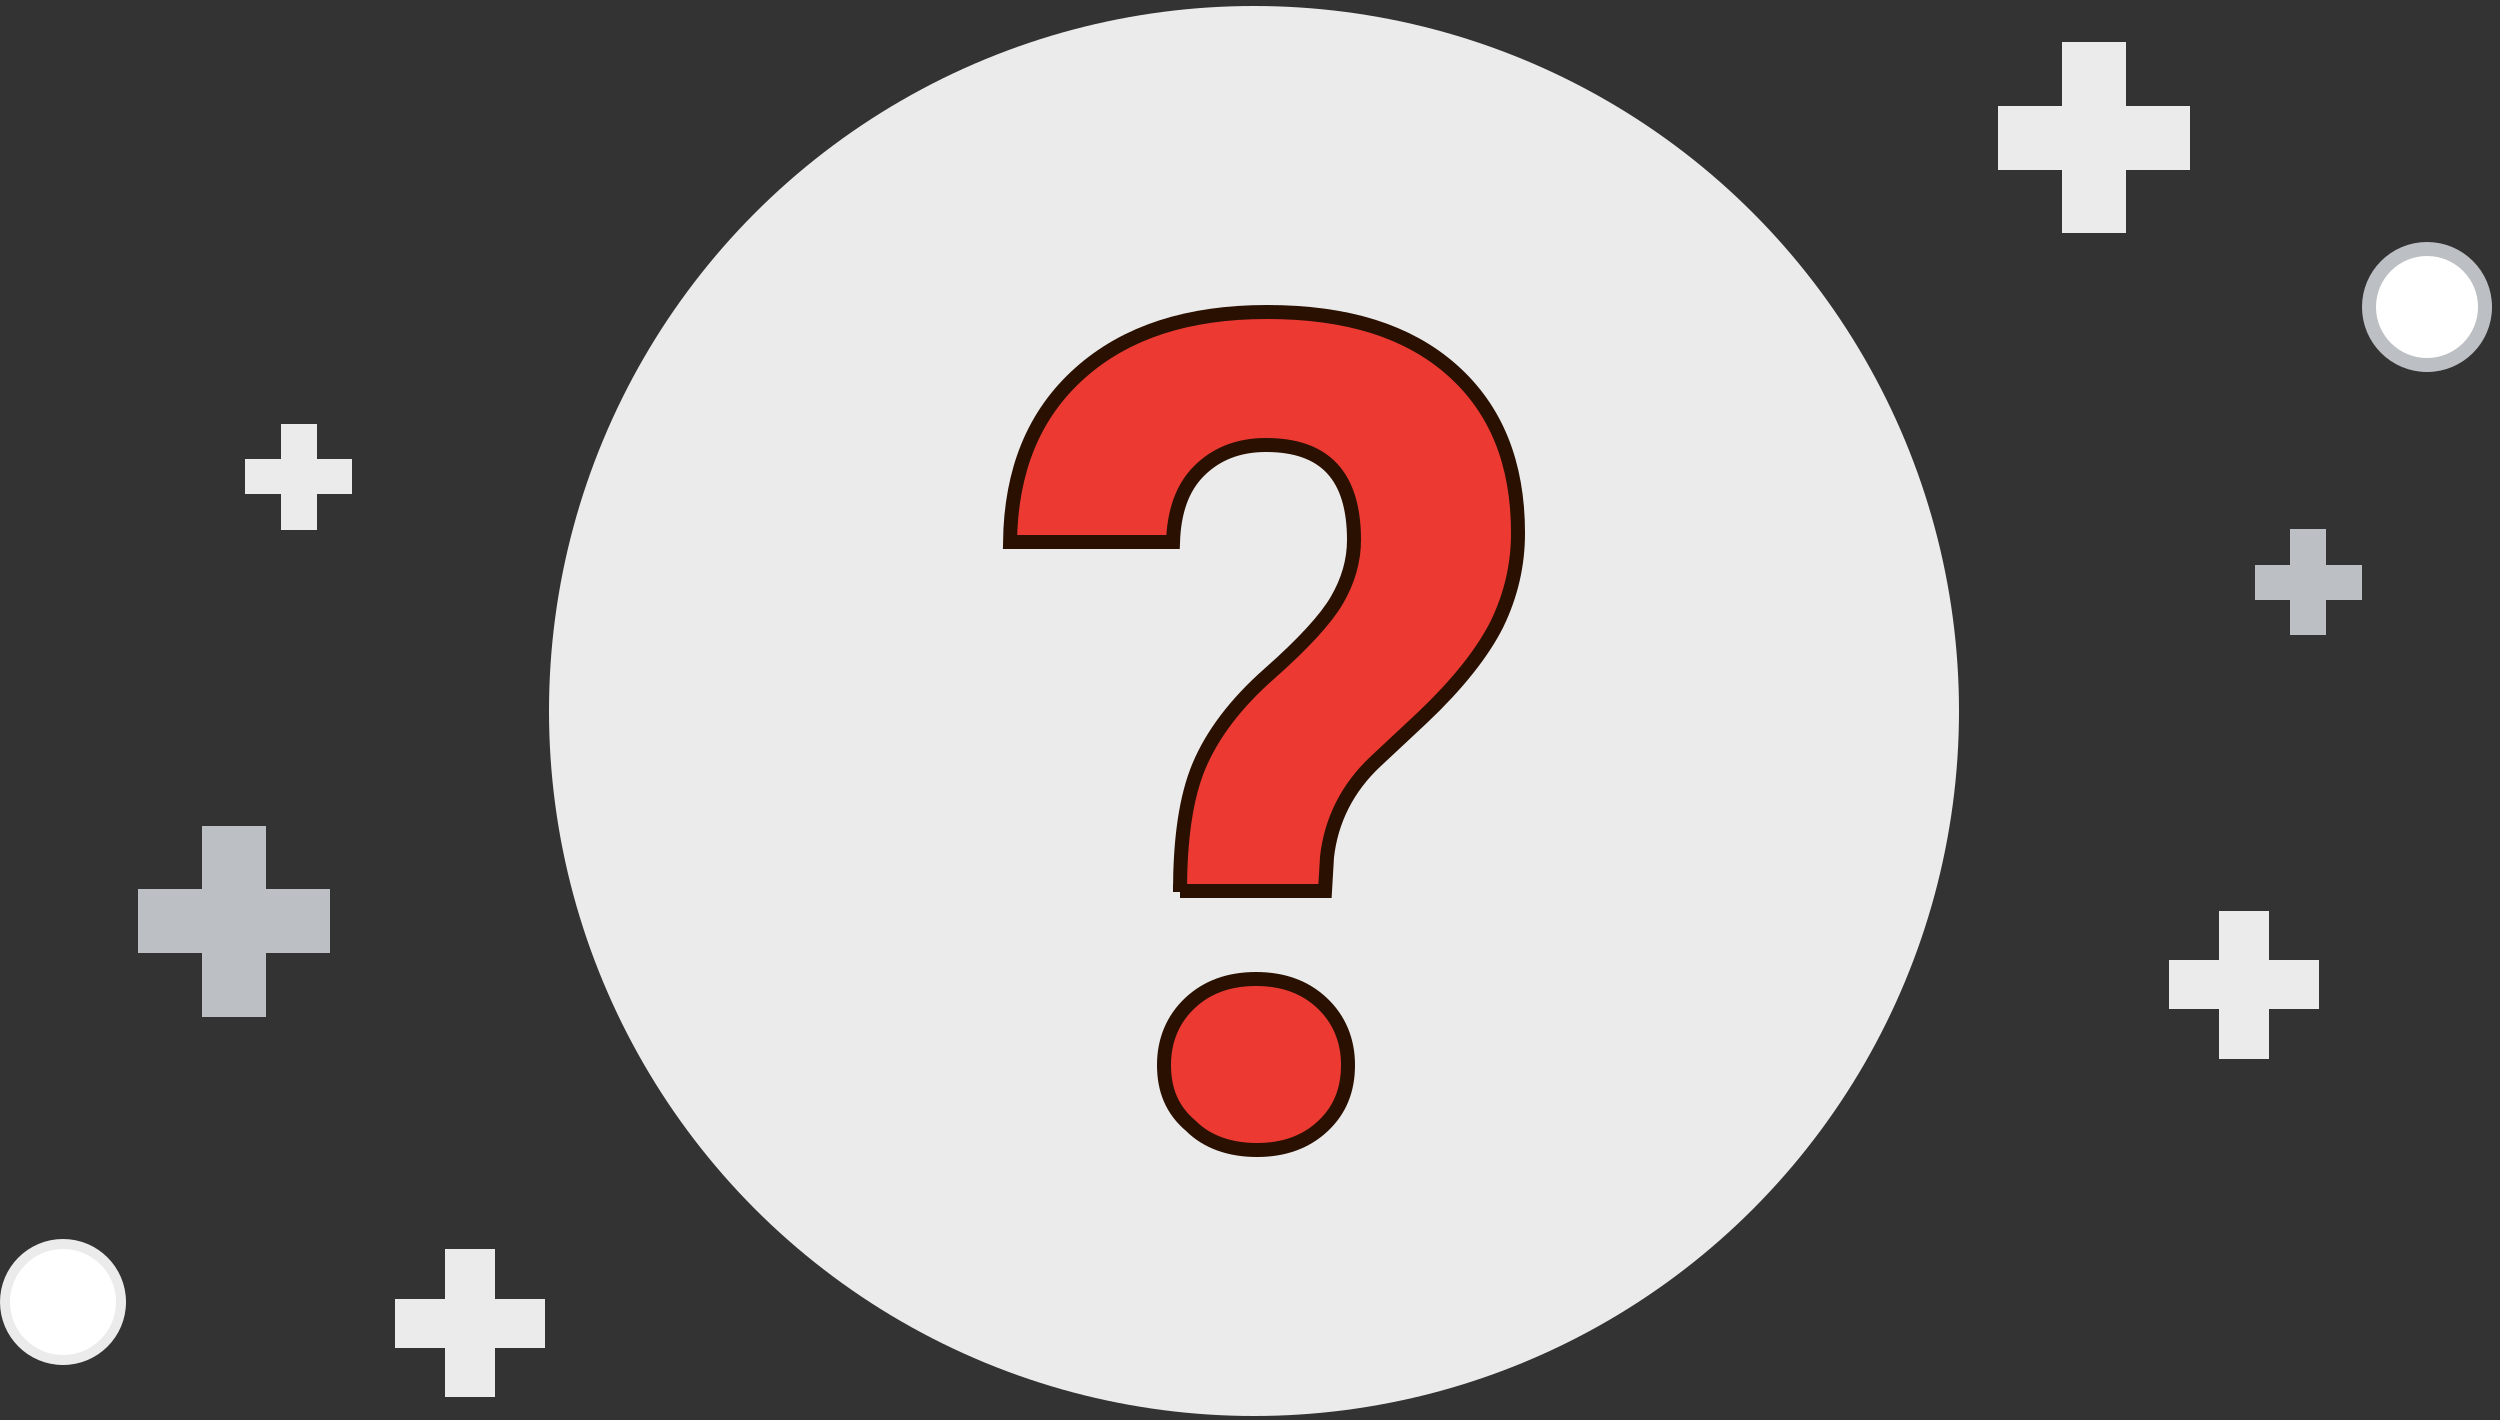 <svg version="1.1" xmlns="http://www.w3.org/2000/svg" viewBox="0 0 250 142">
	<rect x="0" y="0" width="250" height="142" fill="#333333" stroke="none"/>
	<g>
		<circle style="fill:#FFFFFF;stroke:#BCC0C4;stroke-width:1.4;" cx="242.7" cy="30.7" r="5.8"/>
		<circle style="fill:#EBEBEB;" cx="125.4" cy="71.1" r="70.5"/>
		<circle style="fill:#FFFFFF;stroke:#EBEBEB;" cx="6.3" cy="130.2" r="5.8"/>
		<rect x="44.5" y="124.9" style="fill:#EBEBEB;" width="5" height="14.8"/>
		<rect x="39.5" y="129.9" style="fill:#EBEBEB;" width="15" height="4.9"/>
		<rect x="20.2" y="82.6" style="fill:#BCC0C4;" width="6.4" height="19.1"/>
		<rect x="13.8" y="88.9" style="fill:#BCC0C4;" width="19.2" height="6.4"/>
		<rect x="28.1" y="42.4" style="fill:#EBEBEB;" width="3.6" height="10.6"/>
		<rect x="24.5" y="45.9" style="fill:#EBEBEB;" width="10.7" height="3.5"/>
		<rect x="206.2" y="4.2" style="fill:#EBEBEB;" width="6.4" height="19.1"/>
		<rect x="199.8" y="10.6" style="fill:#EBEBEB;" width="19.2" height="6.4"/>
		<rect x="229" y="52.9" style="fill:#BCC0C4;" width="3.6" height="10.6"/>
		<rect x="225.5" y="56.5" style="fill:#BCC0C4;" width="10.7" height="3.5"/>
		<rect x="221.9" y="91.1" style="fill:#EBEBEB;" width="5" height="14.8"/>
		<rect x="216.9" y="96" style="fill:#EBEBEB;" width="15" height="4.9"/>
	</g>
	<g>
		<g>
			<path style="fill:#EC3A32;stroke:#291000;stroke-width:1.4;" d="M118,89.2c0-5.3,0.6-9.5,1.9-12.6c1.3-3.1,3.6-6.2,7-9.2
				c3.4-3,5.7-5.5,6.8-7.4c1.1-1.9,1.7-3.9,1.7-6c0-6.4-2.9-9.5-8.8-9.5c-2.8,0-5,0.9-6.7,2.6c-1.7,1.7-2.5,4.1-2.6,7.1H101
				c0.1-7.2,2.4-12.8,7-16.9c4.6-4.1,10.8-6.1,18.7-6.1c8,0,14.1,1.9,18.5,5.8c4.4,3.9,6.6,9.3,6.6,16.3c0,3.2-0.7,6.2-2.1,9.1
				c-1.4,2.8-3.9,6-7.5,9.4l-4.6,4.3c-2.9,2.7-4.5,6-4.9,9.6l-0.2,3.4H118z M116.4,106.5c0-2.5,0.9-4.6,2.6-6.2
				c1.7-1.6,3.9-2.4,6.6-2.4c2.7,0,4.9,0.8,6.6,2.4c1.7,1.6,2.6,3.7,2.6,6.2c0,2.5-0.8,4.5-2.5,6.1c-1.7,1.6-3.9,2.4-6.6,2.4
				c-2.7,0-5-0.8-6.6-2.4C117.2,111,116.4,109,116.4,106.5z"/>
		</g>
	</g>
</svg>
